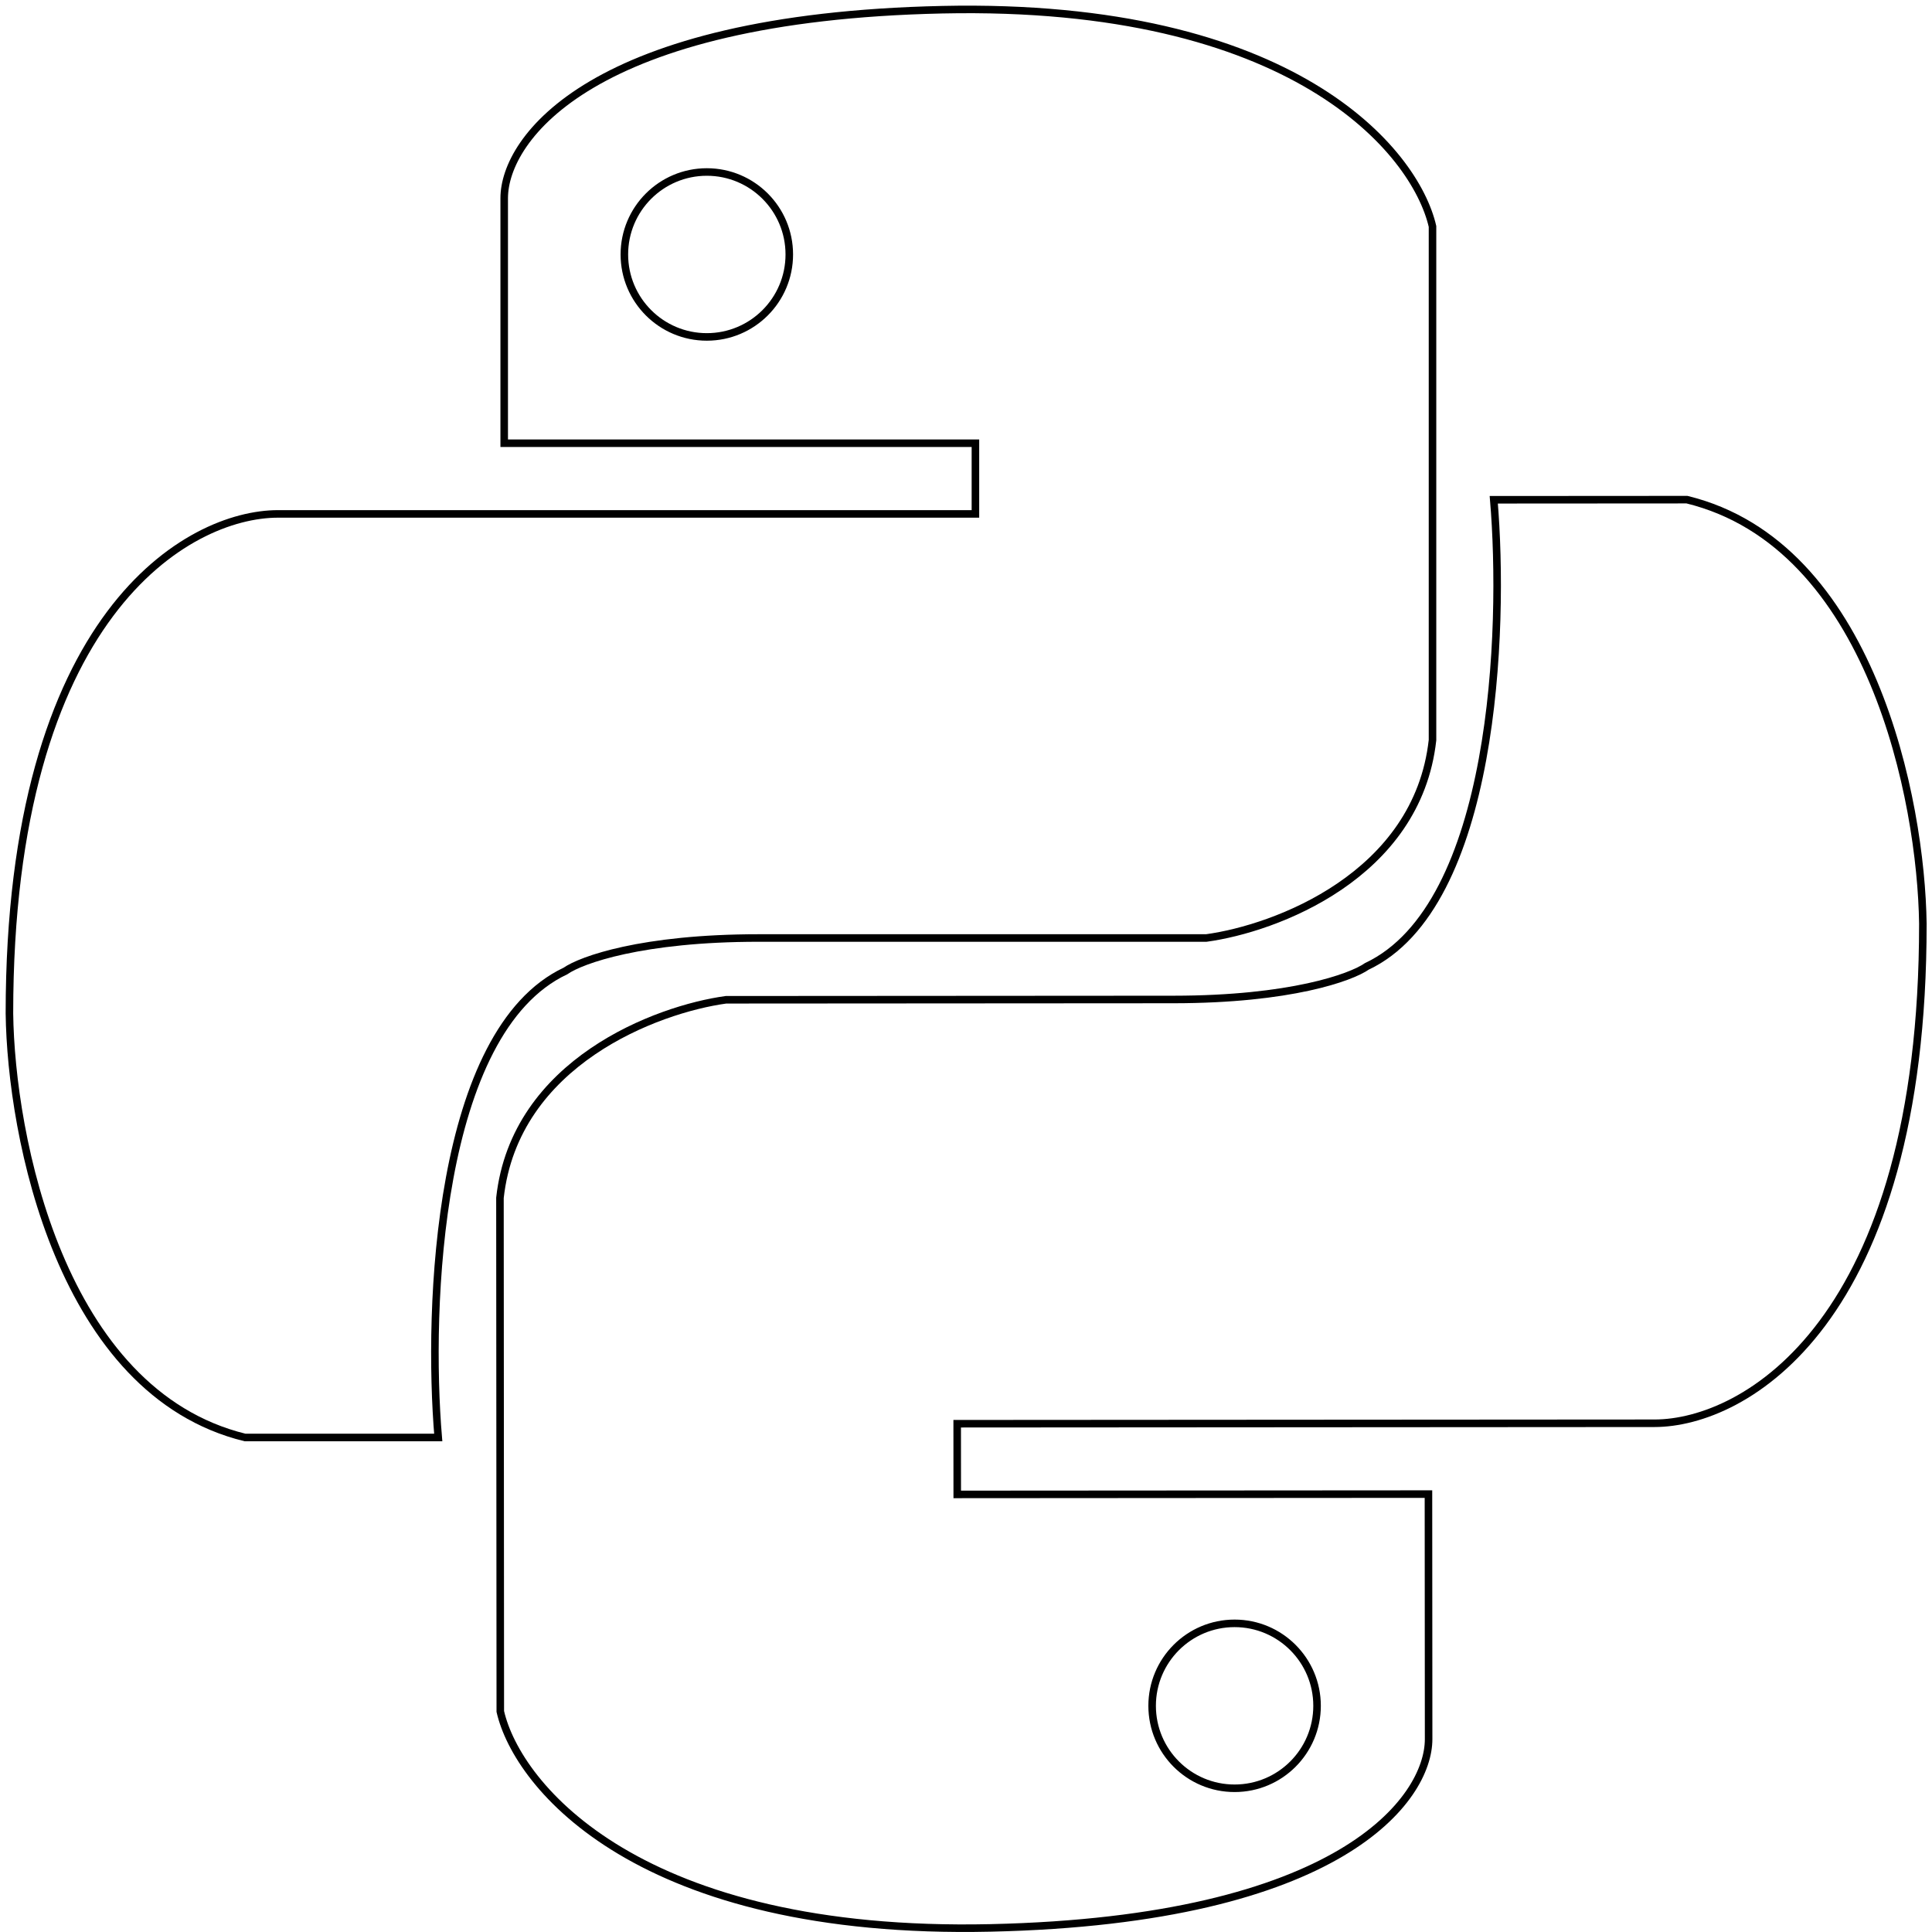 <svg width="205" height="205" viewBox="0 0 205 205" fill="none" xmlns="http://www.w3.org/2000/svg">
<style>
    path, circle {
        stroke: black;
        animation: fadeIn 3s;
    }
    @keyframes fadeIn {
        0% {opacity:0;}
        100% {opacity:1;}
    }
</style>

<path d="M100 1.029C137.2 0.229 150.167 16.029 152 24.029V78.529C150.4 92.929 135.333 98.529 128 99.529H80.5C68.1 99.529 61.667 101.863 60 103.029C46.4 109.429 45.333 138.696 46.5 152.529H26C6.4 147.729 1.167 120.529 1 107.529C1 65.129 20 54.529 29.5 54.529H103.5V47.029H53.5V21.029C53.5 14.696 62.8 1.829 100 1.029Z" stroke-width="0.8"/>
<path d="M105.101 204.566C67.901 205.391 54.924 189.599 53.085 181.6L53.049 127.1C54.639 112.699 69.702 107.089 77.035 106.084L124.535 106.053C136.935 106.045 143.367 103.707 145.033 102.539C158.628 96.13 159.676 66.863 158.5 53.03L179 53.017C198.603 57.804 203.854 85 204.03 98C204.058 140.4 185.065 151.013 175.565 151.019L101.565 151.068L101.57 158.568L151.57 158.535L151.587 184.535C151.591 190.868 142.3 203.741 105.101 204.566Z" stroke-width="0.8"/>
<circle cx="75" cy="27" r="8.75" stroke-width="0.8"/>
<circle cx="131" cy="181" r="8.75" stroke-width="0.8"/>
</svg>
